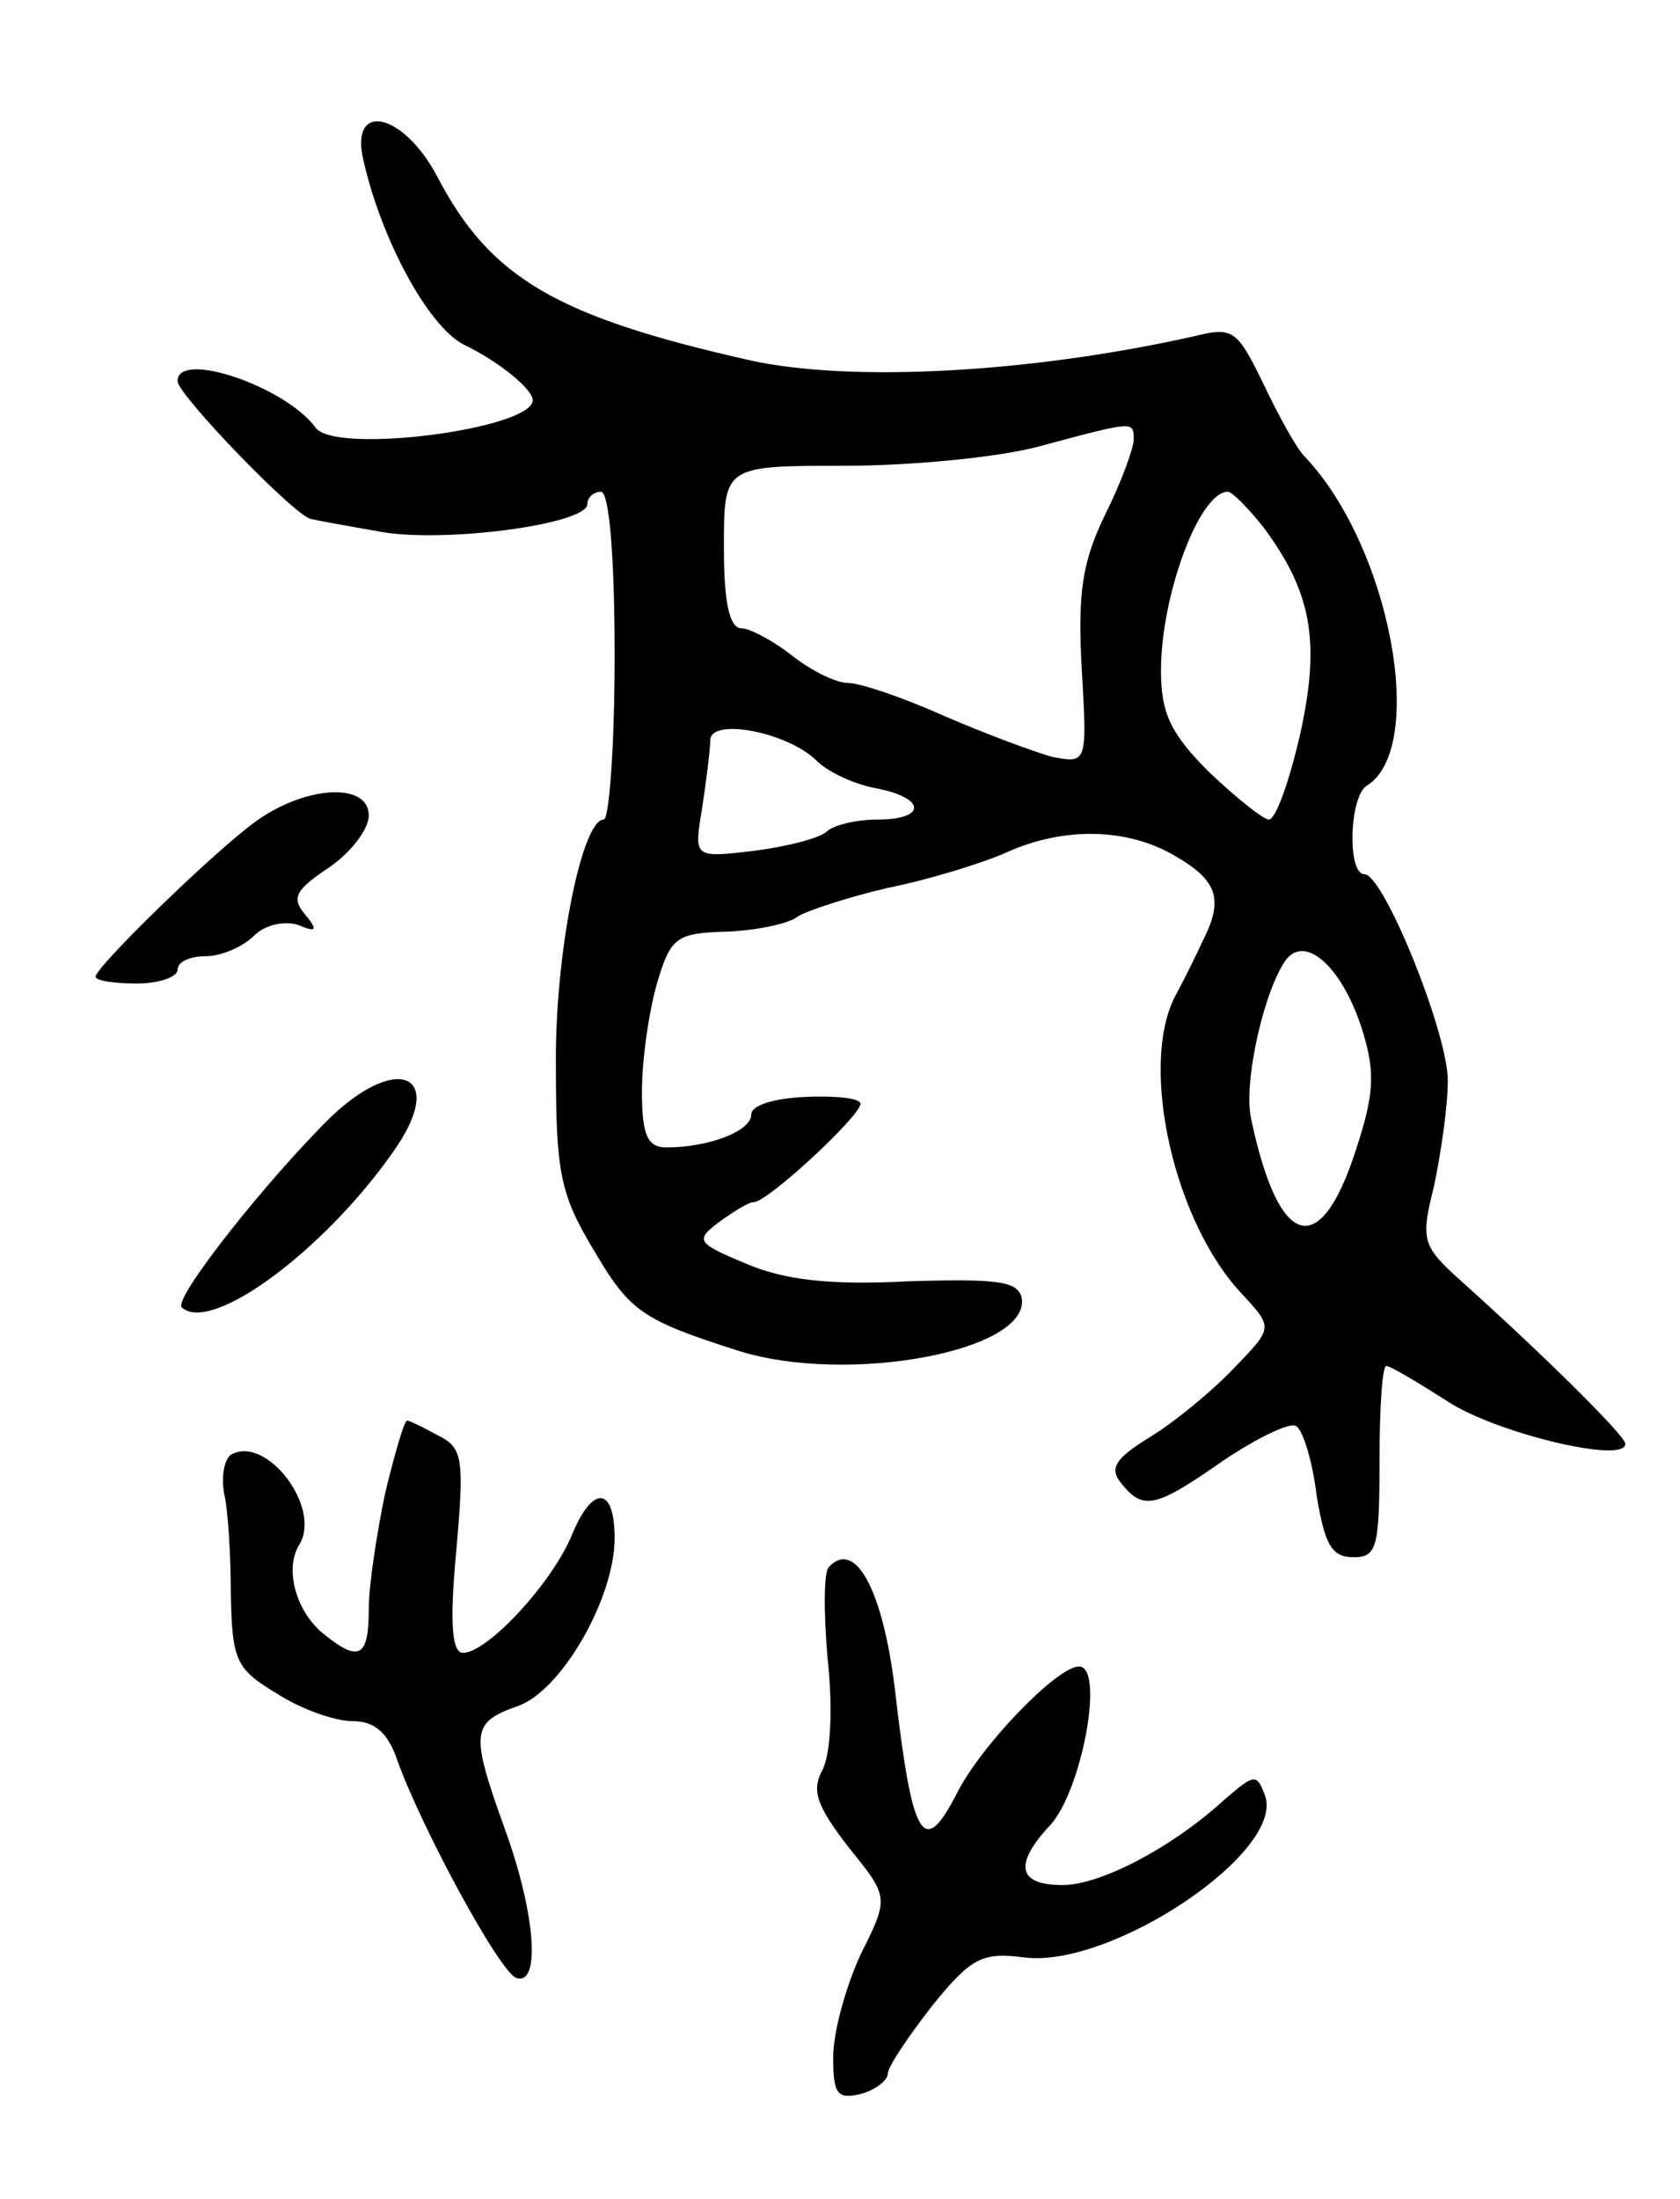 <svg version="1.0" xmlns="http://www.w3.org/2000/svg"
 width="123pt" height="161pt" viewBox="0 0 123 161"
 preserveAspectRatio="xMidYMid meet">
<g transform="translate(0,161) scale(0.1,-0.1)"
fill="#000000" stroke="none">
<path d="M266 1493 c13 -58 47 -121 73 -135 27 -13 51 -33 51 -41 0 -21 -145
-40 -159 -20 -22 30 -101 57 -101 34 0 -10 88 -101 98 -101 4 -1 26 -5 49 -9
46 -9 153 5 153 20 0 5 5 9 10 9 6 0 10 -47 10 -120 0 -66 -4 -120 -8 -120
-16 0 -36 -99 -35 -181 0 -76 3 -93 27 -133 27 -46 35 -52 107 -75 80 -25 214
0 207 39 -3 12 -17 14 -83 12 -58 -3 -91 1 -119 13 -36 15 -37 17 -20 30 11 8
22 15 26 15 10 0 78 63 78 72 0 4 -18 6 -40 5 -23 -1 -40 -6 -40 -13 0 -12
-31 -24 -62 -24 -14 0 -18 9 -18 41 0 23 5 58 11 79 10 34 14 37 52 38 22 1
45 6 51 11 6 4 36 14 66 21 30 6 69 18 87 26 42 19 89 18 124 -3 31 -18 35
-32 19 -63 -5 -11 -14 -29 -20 -40 -26 -52 0 -166 50 -218 22 -24 22 -24 -6
-53 -16 -17 -44 -40 -62 -51 -26 -16 -30 -23 -21 -34 16 -20 25 -18 75 17 24
16 48 28 53 25 5 -3 12 -26 15 -51 6 -36 11 -45 27 -45 17 0 19 7 19 70 0 39
2 70 5 70 3 0 23 -12 45 -26 35 -23 130 -46 130 -31 0 6 -62 67 -120 119 -29
26 -30 30 -20 70 5 24 10 58 10 77 0 35 -47 151 -61 151 -13 0 -11 58 2 65 44
28 17 175 -46 241 -6 6 -19 30 -30 53 -19 39 -22 42 -50 35 -120 -27 -251 -34
-325 -18 -142 32 -191 60 -230 135 -25 47 -64 55 -54 12z m564 -205 c0 -6 -9
-31 -21 -55 -17 -35 -20 -58 -17 -113 4 -69 4 -69 -22 -64 -14 4 -49 17 -79
30 -29 13 -61 24 -70 24 -9 0 -27 9 -41 20 -14 11 -31 20 -37 20 -9 0 -13 19
-13 59 0 60 0 60 88 60 48 0 112 6 142 14 71 19 70 19 70 5z m95 -64 c35 -47
42 -83 27 -151 -8 -35 -18 -63 -23 -63 -4 0 -24 16 -44 35 -28 28 -35 43 -35
74 0 55 28 131 49 131 3 0 15 -12 26 -26z m-327 -171 c8 -8 27 -17 43 -20 37
-7 38 -23 1 -23 -15 0 -32 -4 -37 -9 -6 -5 -30 -11 -54 -14 -43 -5 -43 -5 -37
31 3 20 6 43 6 50 0 17 57 6 78 -15z m400 -199 c9 -30 8 -46 -6 -88 -26 -79
-56 -70 -76 25 -6 27 10 96 26 117 15 18 42 -8 56 -54z"/>
<path d="M185 1007 c-32 -24 -115 -105 -115 -112 0 -3 14 -5 30 -5 17 0 30 5
30 10 0 6 9 10 21 10 11 0 27 7 35 15 8 8 22 11 32 8 14 -6 15 -4 5 8 -10 12
-6 18 18 34 16 11 29 28 29 38 0 25 -48 22 -85 -6z"/>
<path d="M243 793 c-46 -45 -116 -133 -110 -140 21 -20 104 41 155 114 39 55
5 73 -45 26z"/>
<path d="M282 517 c-6 -29 -12 -67 -12 -85 0 -35 -7 -39 -32 -19 -21 16 -30
48 -19 66 17 27 -24 81 -50 66 -5 -4 -7 -16 -5 -28 3 -12 5 -46 5 -75 1 -48 4
-54 34 -72 17 -11 42 -20 55 -20 16 0 26 -8 33 -29 18 -50 75 -155 87 -159 18
-6 14 47 -8 108 -26 72 -25 79 9 91 32 11 71 79 71 123 0 38 -16 39 -31 3 -14
-35 -62 -87 -80 -87 -8 0 -10 21 -5 74 6 68 5 76 -13 85 -11 6 -21 11 -23 11
-2 0 -9 -24 -16 -53z"/>
<path d="M607 463 c-4 -3 -4 -34 -1 -68 4 -37 2 -70 -4 -81 -8 -15 -4 -26 19
-56 30 -37 30 -37 9 -79 -11 -24 -20 -57 -20 -75 0 -27 3 -31 20 -27 11 3 20
10 20 15 0 5 15 27 32 49 29 36 37 40 68 36 64 -8 192 78 176 119 -6 16 -8 15
-29 -3 -38 -35 -91 -63 -119 -63 -33 0 -36 15 -9 44 23 25 40 116 21 116 -16
0 -71 -57 -89 -92 -25 -49 -33 -36 -46 77 -9 72 -29 108 -48 88z"/>
</g>
</svg>
